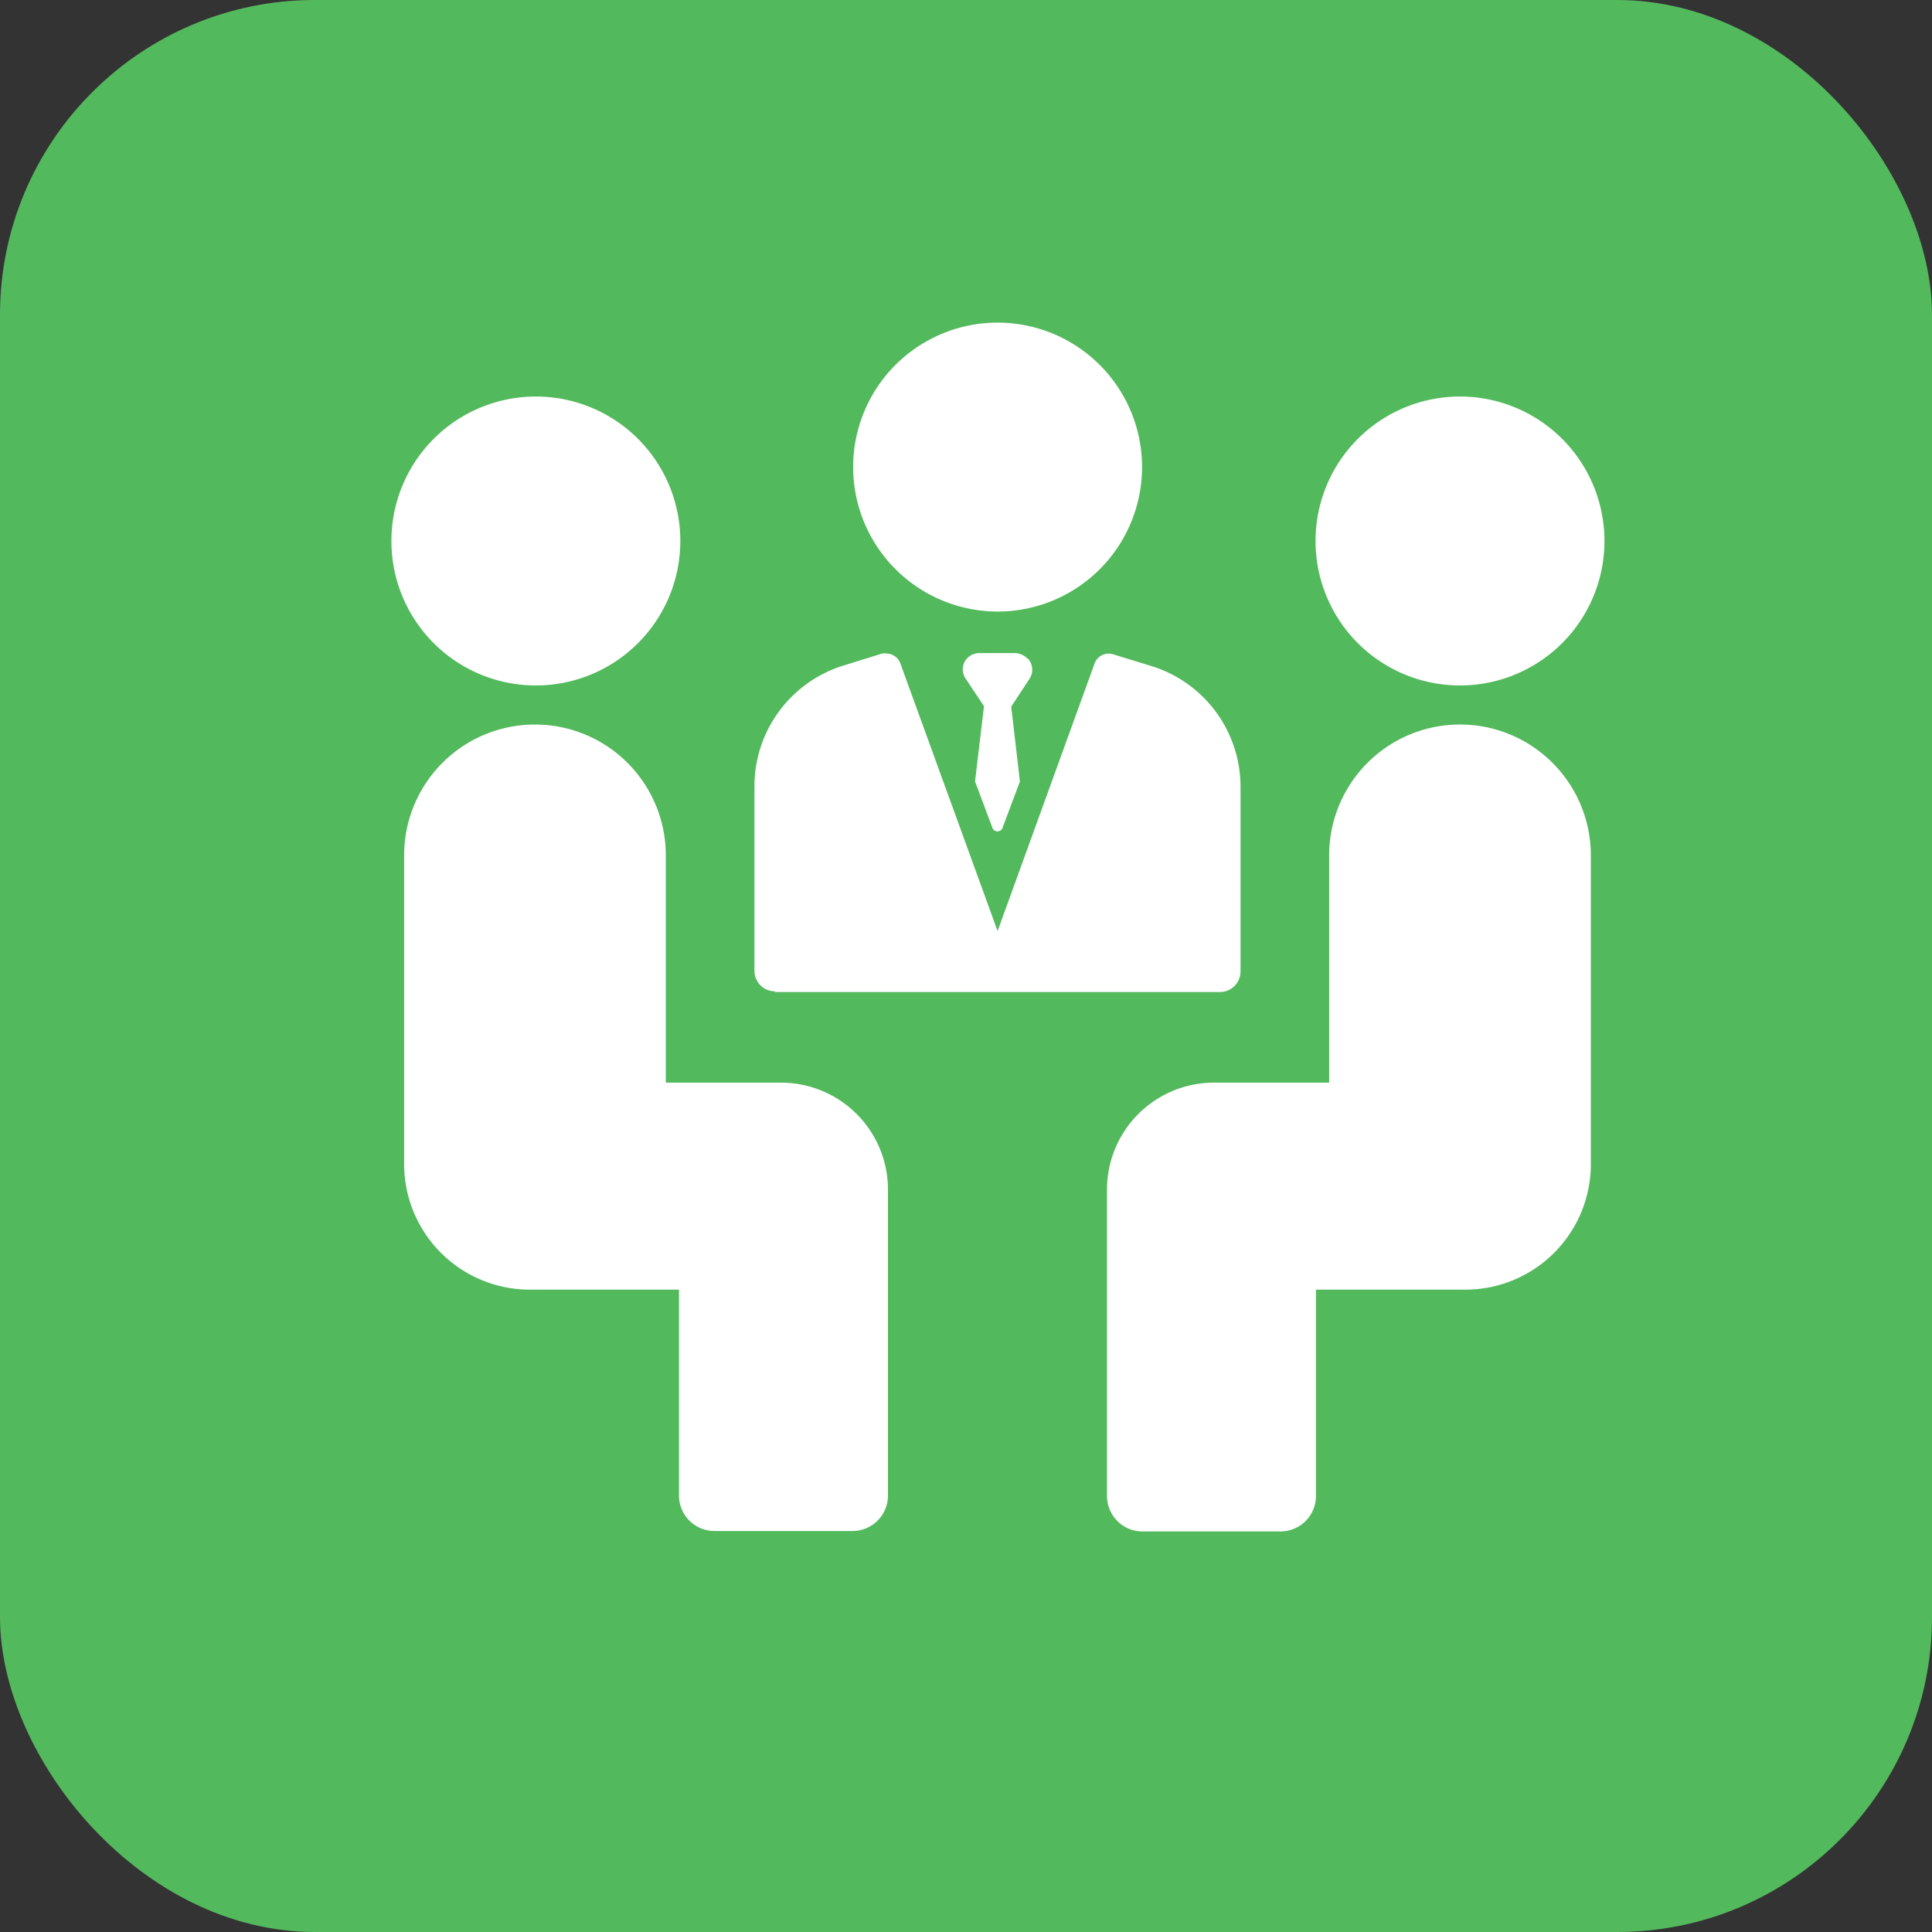 <svg xmlns="http://www.w3.org/2000/svg" viewBox="0 0 86.53 86.53"><rect x="0" y="0" width="86.53" height="86.53" fill="#333333" stroke="none"/><defs><style>.cls-1{fill:#53b95d;}.cls-2{fill:#fff;}</style></defs><title>Asset 11</title><g id="Layer_2" data-name="Layer 2"><g id="Layer_3" data-name="Layer 3"><rect class="cls-1" width="86.53" height="86.53" rx="14.1"/><path class="cls-2" d="M44.68,27.39a6.47,6.47,0,1,0-6.47-6.47A6.48,6.48,0,0,0,44.68,27.39Z"/><path class="cls-2" d="M46,29.48a.81.81,0,0,0-.57-.23H43.88a.77.77,0,0,0-.56.23.73.73,0,0,0-.1.87l.85,1.28L43.67,35l.78,2.08a.24.24,0,0,0,.45,0L45.68,35l-.39-3.35.84-1.28a.74.74,0,0,0-.09-.87Z"/><path class="cls-2" d="M34.71,44.43H54.64a.92.92,0,0,0,.92-.92v-8.3a5.66,5.66,0,0,0-3.9-5.35l-1.82-.56a.67.67,0,0,0-.81.4l-4.35,12-4.36-12a.67.67,0,0,0-.61-.43.69.69,0,0,0-.2,0l-1.8.56a5.66,5.66,0,0,0-3.92,5.35v8.3a.92.92,0,0,0,.92.92Z"/><path class="cls-2" d="M24,30.7a6.47,6.47,0,1,0-6.47-6.47A6.47,6.47,0,0,0,24,30.7Z"/><path class="cls-2" d="M35,48.49H29.82V38.31a5.86,5.86,0,0,0-11.72,0V52.14a5.63,5.63,0,0,0,5.63,5.62h6.68V67A1.59,1.59,0,0,0,32,68.57h6.18A1.59,1.59,0,0,0,39.77,67V53.28A4.79,4.79,0,0,0,35,48.49Z"/><path class="cls-2" d="M65.39,30.7a6.47,6.47,0,1,0-6.47-6.47A6.47,6.47,0,0,0,65.39,30.7Z"/><path class="cls-2" d="M65.39,32.45a5.86,5.86,0,0,0-5.86,5.86V48.49H54.38a4.79,4.79,0,0,0-4.8,4.79V67a1.59,1.59,0,0,0,1.59,1.59h6.18A1.59,1.59,0,0,0,58.94,67V57.76h6.69a5.62,5.62,0,0,0,5.62-5.62V38.31a5.86,5.86,0,0,0-5.86-5.86Z"/></g></g></svg>